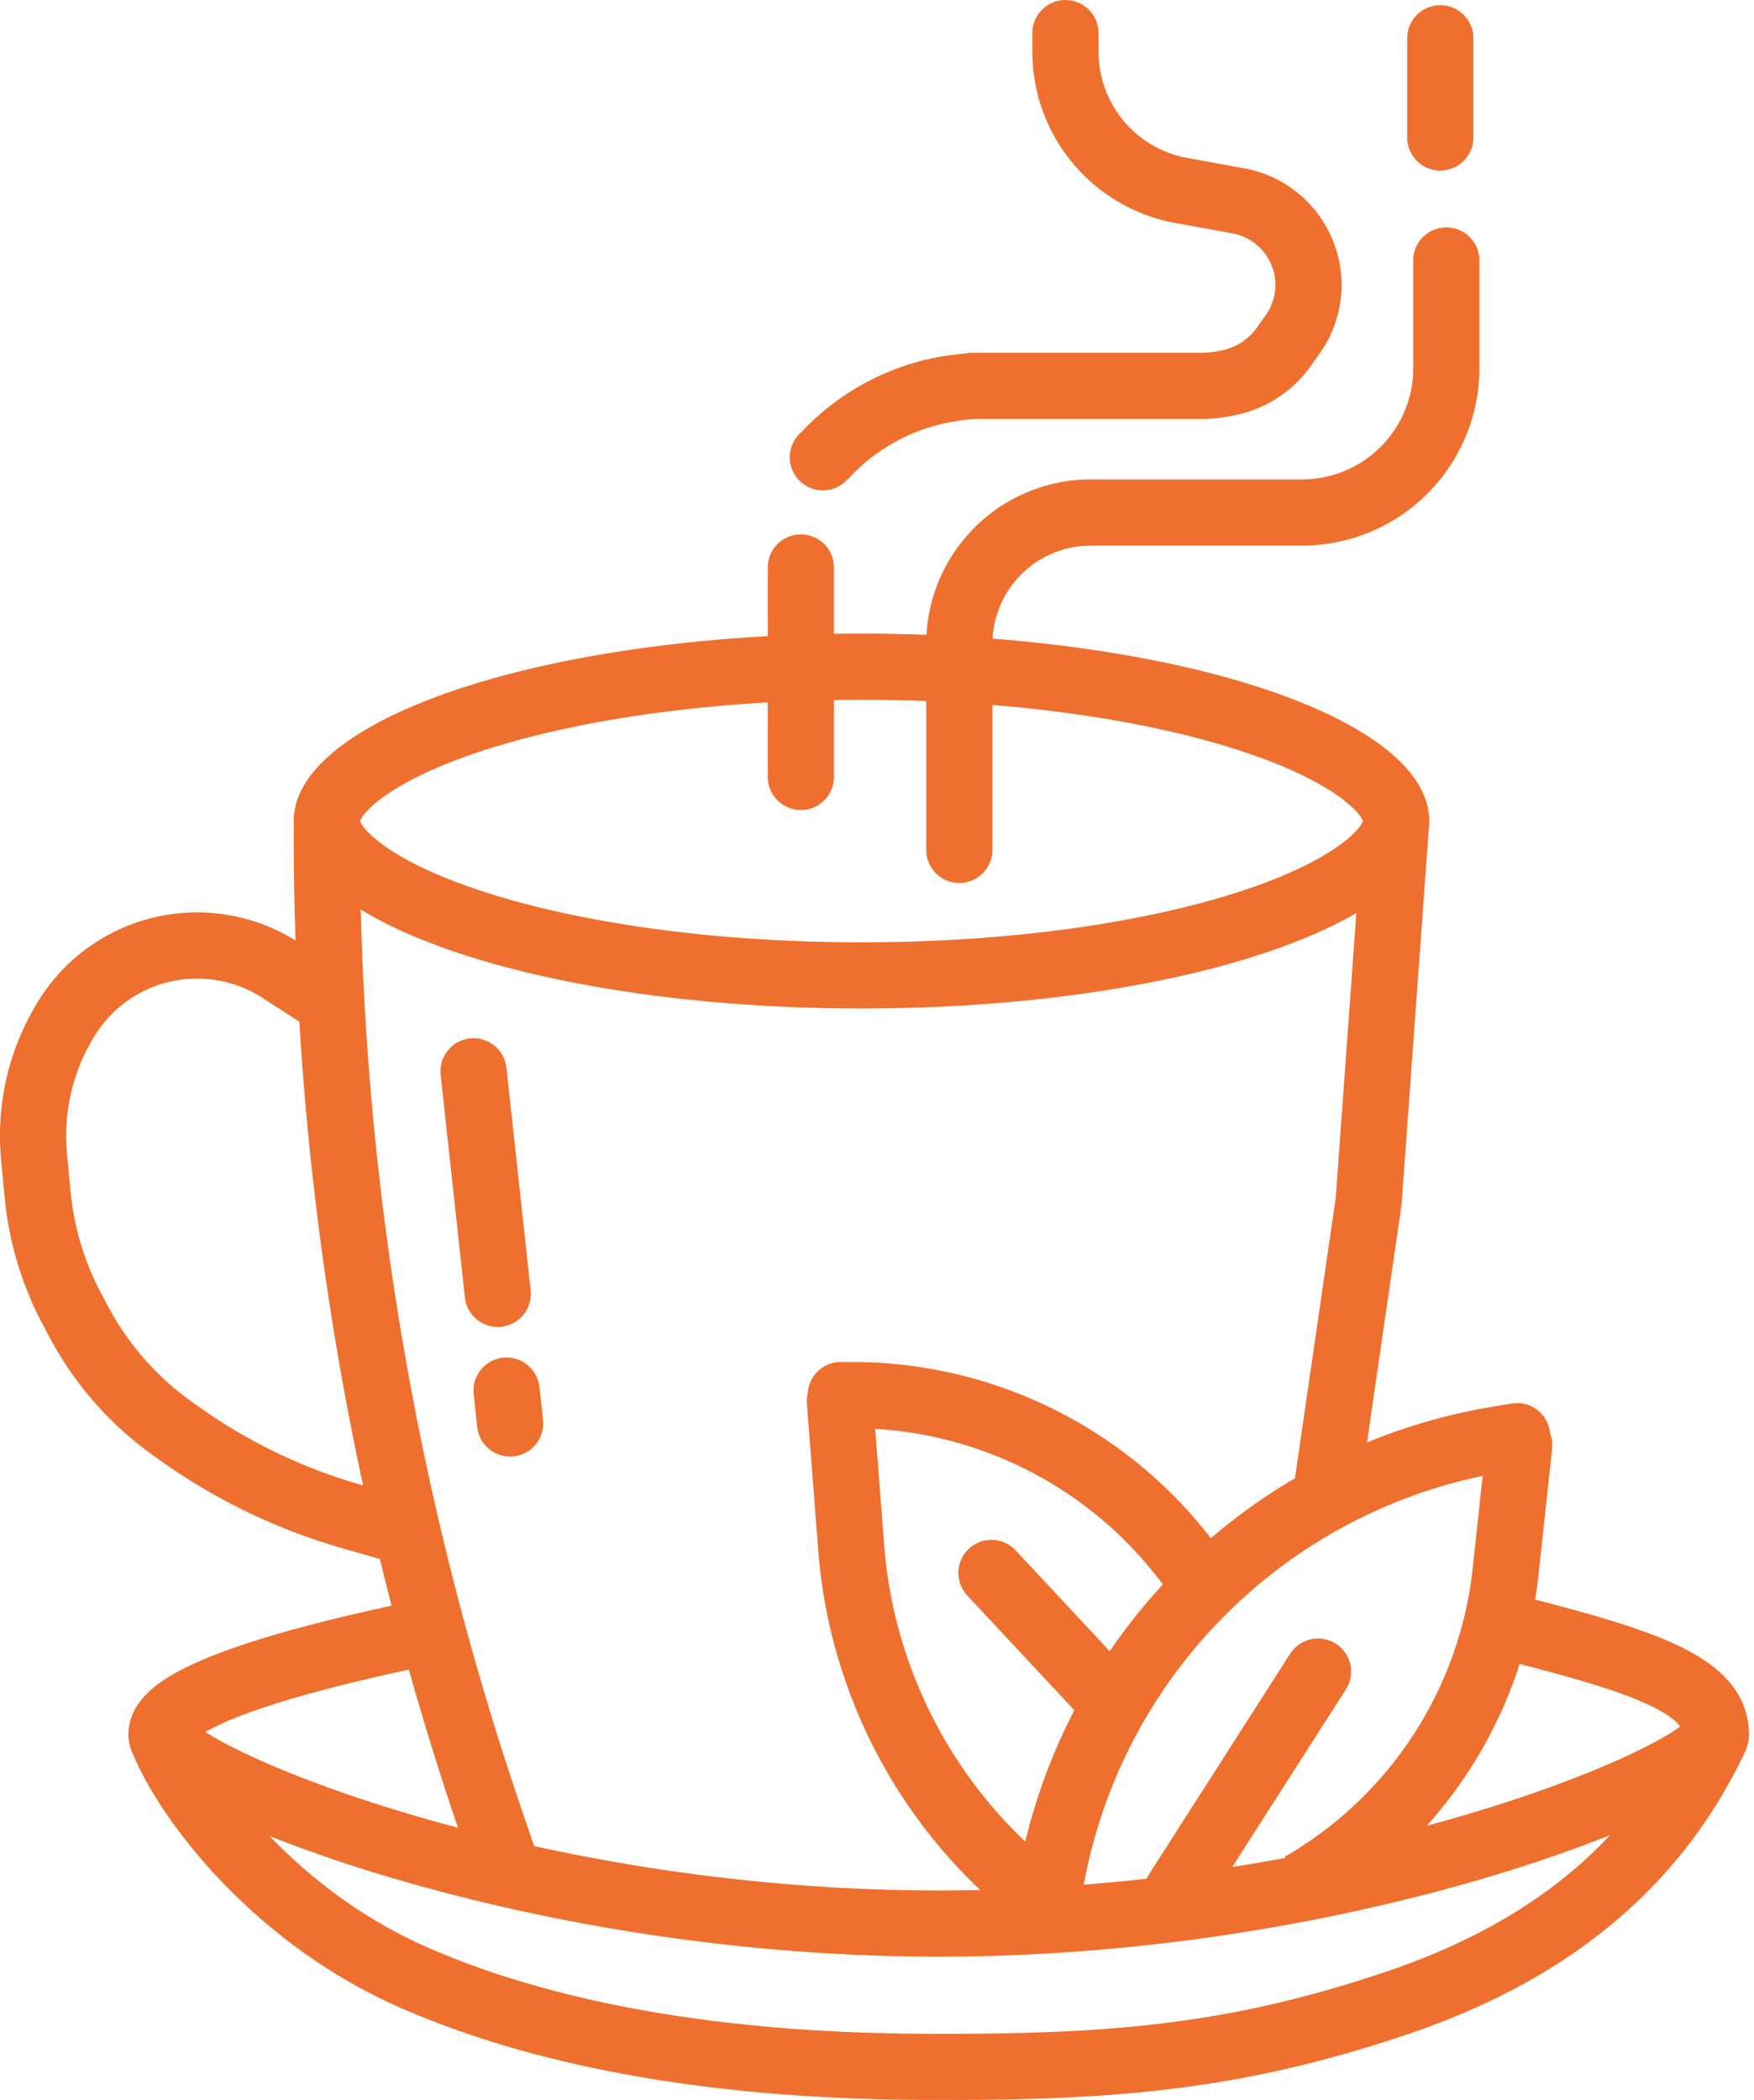 <svg width="71" height="85" fill="none" xmlns="http://www.w3.org/2000/svg"><path d="M51.234 12.76a2.12 2.12 0 00-1.348-3.314l-2.308-.42a7.049 7.049 0 01-5.789-6.936v-.75a1.339 1.339 0 012.678 0v.751a4.372 4.372 0 003.59 4.302l2.308.42a4.797 4.797 0 013.051 7.5l-.358.504c-.711 1-1.767 1.7-2.964 1.966l-.114.025c-.452.1-.914.151-1.377.151H39.41l-.412.047a7.473 7.473 0 00-4.696 2.413l-.006-.006a1.339 1.339 0 11-1.86-1.92 10.15 10.15 0 016.258-3.147l.564-.065h9.344c.268 0 .535-.029.796-.087l.114-.025a2.28 2.28 0 001.363-.904l.358-.504zM59.64 1.549a1.339 1.339 0 10-2.678 0v4.016a1.339 1.339 0 102.678 0V1.549zM20.498 43.2a1.339 1.339 0 00-2.662.29l.98 9.008a1.339 1.339 0 102.662-.29l-.98-9.008zm-.138 11.756a1.339 1.339 0 011.476 1.187l.145 1.33a1.339 1.339 0 01-2.663.29l-.144-1.332a1.339 1.339 0 011.187-1.475z" fill="#ef6f2e"/><path fill-rule="evenodd" clip-rule="evenodd" d="M59.884 14.904a7.18 7.18 0 01-7.18 7.18h-8.547a3.986 3.986 0 00-3.98 3.766c10.136.79 17.678 3.796 17.678 7.383 0 .105-.006.21-.02.313l-1.103 15.228-1.398 9.613a23.404 23.404 0 015.077-1.447l.778-.13a1.339 1.339 0 011.553 1.196c.078.196.11.413.086.638l-.555 5.134c-.036.325-.08.648-.132.968 2.288.59 4.223 1.143 5.632 1.789 1.53.7 3.023 1.783 3.023 3.67 0 .24-.054.454-.13.634l.004.002c-2.392 5.11-6.676 9.129-13.68 11.496-6.889 2.328-12.128 2.7-19.718 2.66-7.618-.04-15.034-1.09-21.047-3.722-3.084-1.35-5.562-3.318-7.386-5.255-1.808-1.921-3.035-3.88-3.558-5.277l.006-.003a1.62 1.62 0 01-.091-.535c0-1.11.867-1.829 1.465-2.223.698-.459 1.642-.874 2.73-1.258 1.685-.595 3.89-1.175 6.46-1.731-.163-.63-.32-1.26-.473-1.89l-1.504-.43a24.168 24.168 0 01-7.422-3.583l-.275-.197a13.836 13.836 0 01-4.152-4.73l-.272-.509a13.774 13.774 0 01-1.566-5.206l-.142-1.51a10.35 10.35 0 011.54-6.474 7.55 7.55 0 0110.378-2.396c-.054-1.574-.077-3.15-.071-4.728a2.71 2.71 0 01-.002-.107c0-3.763 8.301-6.886 19.189-7.483v-2.78a1.339 1.339 0 112.678 0v2.686a69.932 69.932 0 013.747.04 6.663 6.663 0 016.653-6.29h8.547a4.503 4.503 0 004.503-4.502V10.58a1.339 1.339 0 112.677 0v4.323zm.748 60.956a56.671 56.671 0 004.541-1.58c-2.139 2.292-5.066 4.177-9.04 5.52-6.489 2.194-11.394 2.56-18.847 2.52-7.425-.04-14.437-1.068-19.987-3.498-2.627-1.15-4.774-2.825-6.383-4.504a56.987 56.987 0 004.444 1.543c5.8 1.763 13.796 3.338 22.636 3.338s16.837-1.575 22.636-3.338zM12.118 41.357l-1.493-.966a4.872 4.872 0 00-6.772 1.499 7.672 7.672 0 00-1.142 4.798l.142 1.511a11.097 11.097 0 001.262 4.194l.271.508a11.16 11.16 0 003.349 3.816l.276.197a21.491 21.491 0 006.599 3.185l.087.025a124.507 124.507 0 01-2.58-18.767zm31.75 34.93a20.726 20.726 0 0116.149-16.548l-.406 3.751a15.376 15.376 0 01-7.615 11.671l.024.042c-.7.13-1.413.254-2.142.37l4.602-7.19a1.339 1.339 0 10-2.256-1.444l-5.697 8.902a1.347 1.347 0 00-.105.2c-.837.095-1.689.177-2.553.246zM59.853 73.3c-.67.203-1.37.404-2.099.6a18.062 18.062 0 003.76-6.549c2.268.586 3.972 1.082 5.143 1.619.844.386 1.202.695 1.353.917-.331.242-.867.56-1.617.93-1.512.746-3.744 1.633-6.54 2.483zM33.121 62.747a21.197 21.197 0 006.558 13.754c-.557.013-1.118.02-1.683.02-6.013 0-11.627-.756-16.374-1.796l-.526-1.542a121.826 121.826 0 01-6.491-36.37c3.874 2.385 11.497 4.007 20.267 4.007 8.596 0 16.09-1.558 20.032-3.865l-.835 11.53-1.651 11.35a23.409 23.409 0 00-3.403 2.428 18.333 18.333 0 00-14.514-7.133h-.467c-.715 0-1.3.562-1.337 1.268-.033.136-.046.28-.035.426l.459 5.924zm2.305-4.912l.364 4.706a18.52 18.52 0 005.712 12 23.329 23.329 0 011.988-5.315l-4.357-4.668a1.339 1.339 0 011.957-1.827l3.831 4.104a23.456 23.456 0 012.152-2.7 15.656 15.656 0 00-11.647-6.3zM16.55 67.581a124.46 124.46 0 001.989 6.399 68.08 68.08 0 01-2.4-.681c-2.796-.85-5.028-1.737-6.54-2.483a14.318 14.318 0 01-1.287-.708c.436-.256 1.086-.547 1.97-.859 1.57-.554 3.703-1.115 6.268-1.668zm14.529-39.15v3.017a1.339 1.339 0 102.678 0v-3.114a68.667 68.667 0 013.736.041v6.026a1.339 1.339 0 102.678 0v-5.866c3.956.322 7.434.992 10.113 1.877 1.925.635 3.29 1.333 4.117 1.98.592.46.737.75.77.841-.033.092-.178.381-.77.843-.827.645-2.192 1.344-4.117 1.98-3.822 1.26-9.27 2.086-15.412 2.086-6.14 0-11.59-.825-15.412-2.087-1.925-.635-3.29-1.334-4.117-1.98-.591-.461-.736-.75-.77-.842.034-.091.179-.38.77-.842.828-.646 2.192-1.344 4.117-1.98 3.014-.994 7.04-1.718 11.619-1.98zm37.2 41.23l-.006.006c.015-.02.02-.023.005-.006zm-60.56.006l-.005-.006a.143.143 0 01.005.006z" fill="#ef6f2e"/></svg>